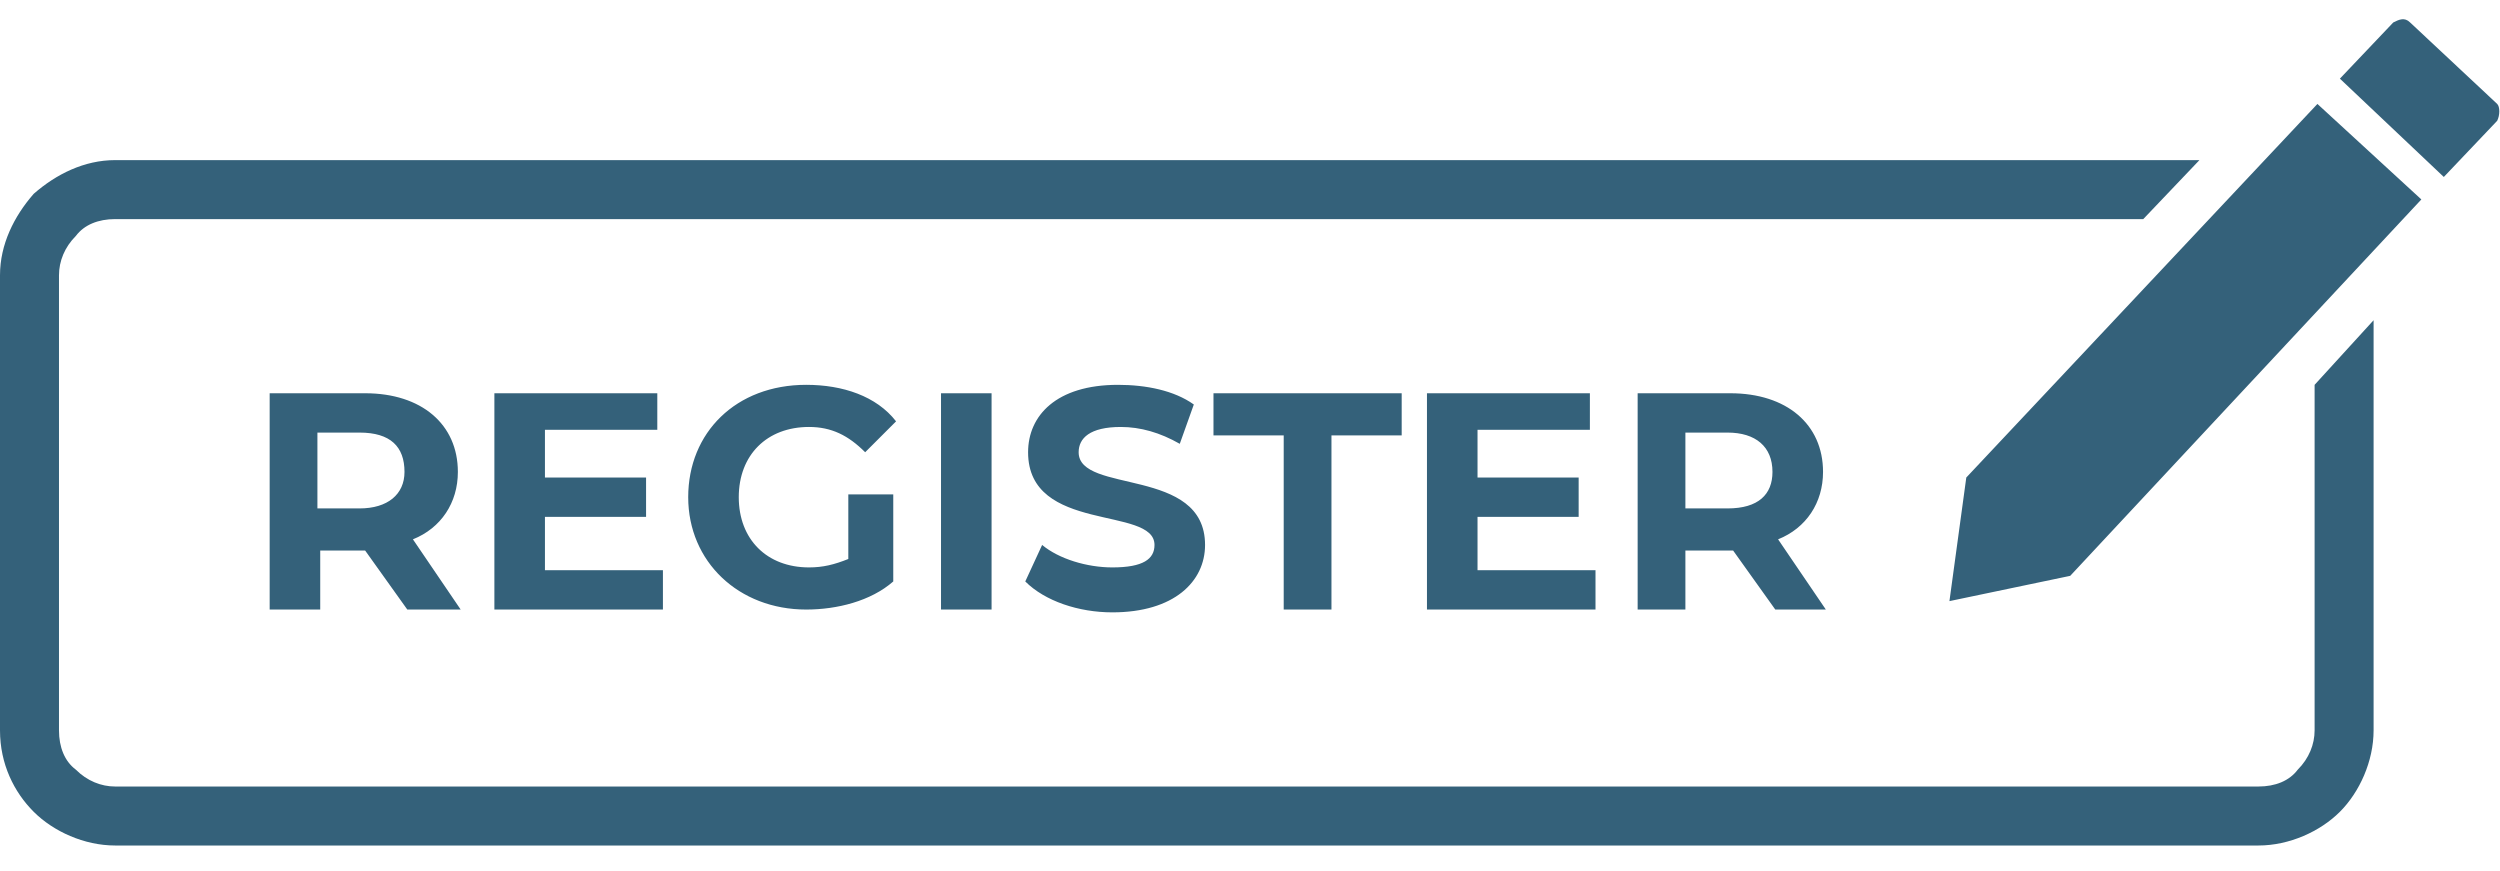 <?xml version="1.0" encoding="utf-8"?>
<!-- Generator: Adobe Illustrator 25.2.1, SVG Export Plug-In . SVG Version: 6.00 Build 0)  -->
<svg version="1.1" id="Layer_1" xmlns="http://www.w3.org/2000/svg" xmlns:xlink="http://www.w3.org/1999/xlink" x="0px" y="0px"
	 viewBox="0 0 89 31" style="enable-background:new 0 0 89 31;" xml:space="preserve">
<style type="text/css">
	.st0{fill:#34617A;}
</style>
<path class="st0" d="M4.1,5.7h74.2l-2,2.1H4.1C3.5,7.8,3,8,2.7,8.4C2.3,8.8,2.1,9.3,2.1,9.8V26c0,0.6,0.2,1.1,0.6,1.4
	C3.1,27.8,3.6,28,4.1,28h76.3c0.6,0,1.1-0.2,1.4-0.6c0.4-0.4,0.6-0.9,0.6-1.4V13.7l2.1-2.3V26c0,1.1-0.5,2.2-1.2,2.9
	c-0.7,0.7-1.8,1.2-2.9,1.2H4.1c-1.1,0-2.2-0.5-2.9-1.2C0.5,28.2,0,27.2,0,26V9.8c0-1.1,0.5-2.1,1.2-2.9C2,6.2,3,5.7,4.1,5.7z
	 M88.9,3.7l-3.1-2.9c-0.2-0.2-0.4-0.1-0.6,0l-1.9,2L87,6.3l1.9-2C89,4.1,89,3.8,88.9,3.7z M82.5,3.7L70,17l-0.6,4.4l4.3-0.9
	L86.2,7.1L82.5,3.7z M16.4,21.7l-1.7-2.5c1-0.4,1.6-1.3,1.6-2.4c0-1.7-1.3-2.8-3.3-2.8H9.6v7.7h1.8v-2.1h1.6H13l1.5,2.1H16.4z
	 M14.4,16.8c0,0.8-0.6,1.3-1.6,1.3h-1.5v-2.7h1.5C13.9,15.4,14.4,15.9,14.4,16.8z M19.4,20.2v-1.8H23v-1.4h-3.6v-1.7h4V14h-5.8v7.7
	h6v-1.4H19.4z M30.2,19.9c-0.5,0.2-0.9,0.3-1.4,0.3c-1.5,0-2.5-1-2.5-2.5c0-1.5,1-2.5,2.5-2.5c0.8,0,1.4,0.3,2,0.9l1.1-1.1
	c-0.7-0.9-1.9-1.3-3.2-1.3c-2.5,0-4.2,1.7-4.2,4s1.8,4,4.2,4c1.1,0,2.3-0.3,3.1-1v-3.1h-1.6V19.9z M33.5,21.7h1.8V14h-1.8V21.7z
	 M39.6,21.8c2.2,0,3.3-1.1,3.3-2.4c0-2.8-4.5-1.8-4.5-3.3c0-0.5,0.4-0.9,1.5-0.9c0.7,0,1.4,0.2,2.1,0.6l0.5-1.4
	c-0.7-0.5-1.7-0.7-2.7-0.7c-2.2,0-3.2,1.1-3.2,2.4c0,2.9,4.5,1.9,4.5,3.3c0,0.5-0.4,0.8-1.5,0.8c-0.9,0-1.9-0.3-2.5-0.8l-0.6,1.3
	C37.2,21.4,38.4,21.8,39.6,21.8z M45.6,21.7h1.8v-6.2h2.5V14h-6.7v1.5h2.5V21.7z M52.6,20.2v-1.8h3.6v-1.4h-3.6v-1.7h4V14h-5.8v7.7
	h6v-1.4H52.6z M65,21.7l-1.7-2.5c1-0.4,1.6-1.3,1.6-2.4c0-1.7-1.3-2.8-3.3-2.8h-3.3v7.7H60v-2.1h1.6h0.1l1.5,2.1H65z M63.1,16.8
	c0,0.8-0.5,1.3-1.6,1.3H60v-2.7h1.5C62.5,15.4,63.1,15.9,63.1,16.8z"/>
</svg>
